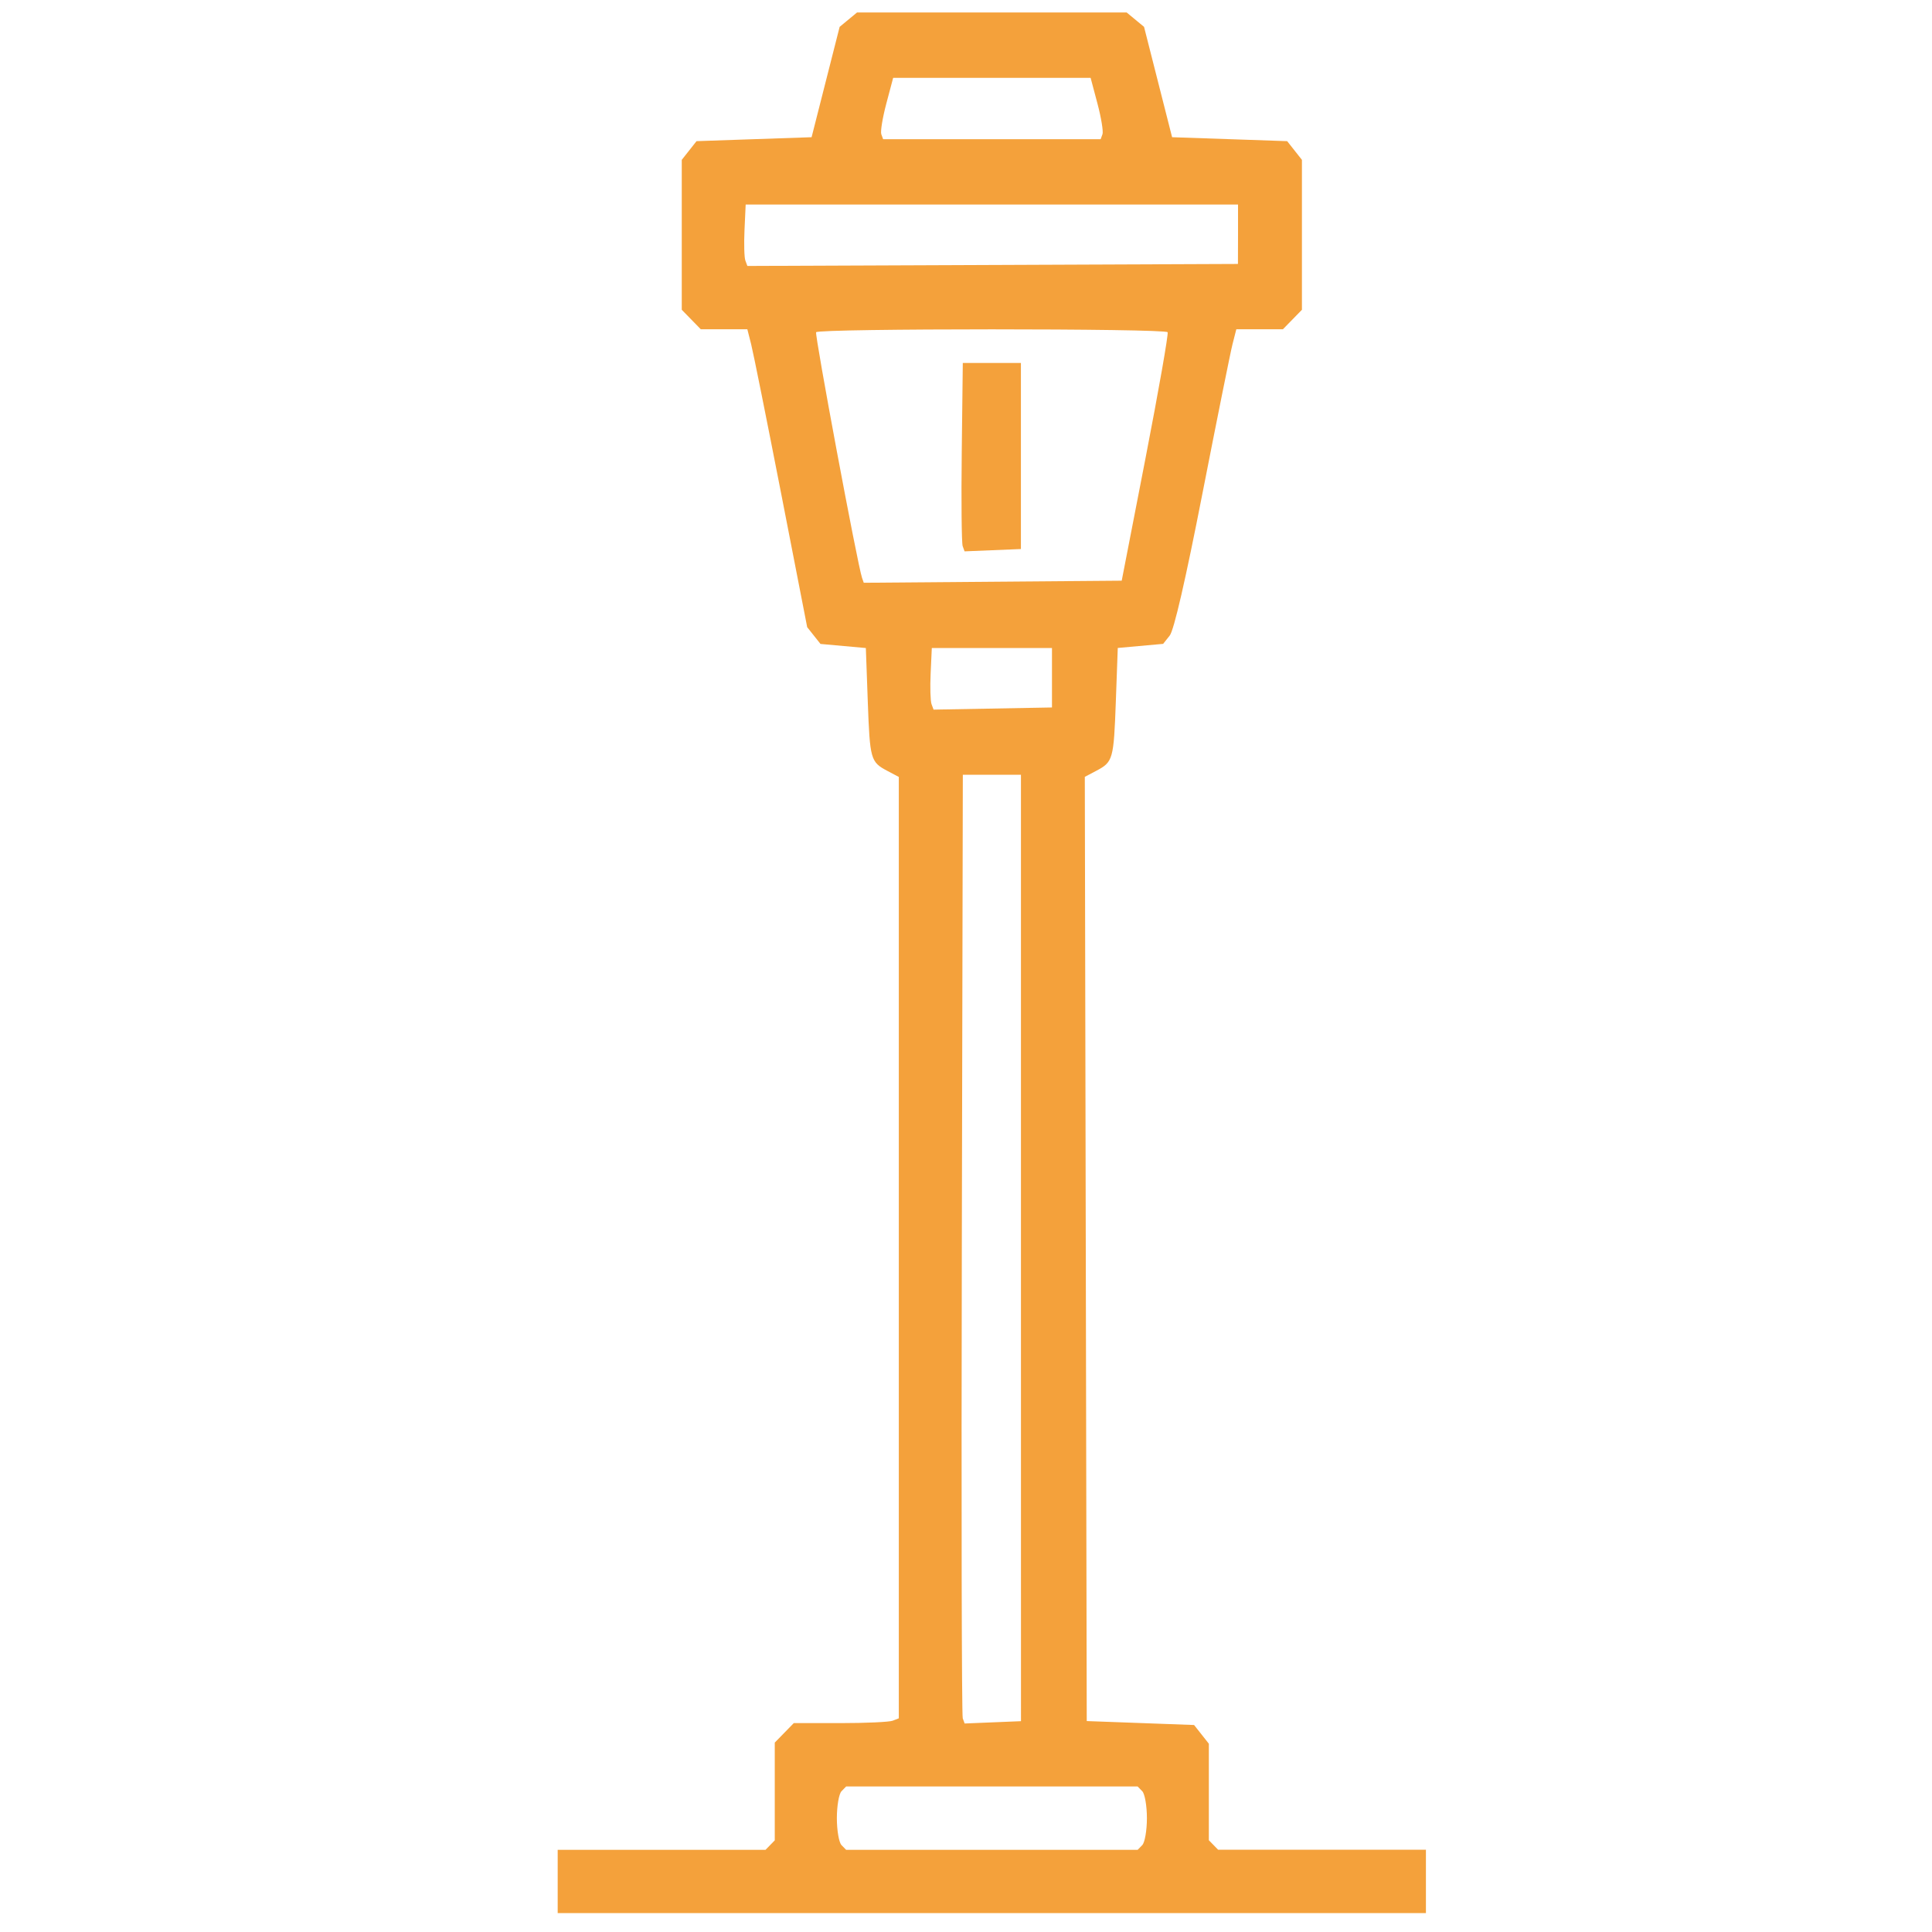 <?xml version="1.0" encoding="UTF-8" standalone="no"?>
<!-- Created with Inkscape (http://www.inkscape.org/) -->

<svg
   version="1.1"
   id="svg1"
   width="50"
   height="50"
   viewBox="0 0 50 50"
   sodipodi:docname="deng3.svg"
   xml:space="preserve"
   inkscape:version="1.3 (0e150ed6c4, 2023-07-21)"
   xmlns:inkscape="http://www.inkscape.org/namespaces/inkscape"
   xmlns:sodipodi="http://sodipodi.sourceforge.net/DTD/sodipodi-0.dtd"
   xmlns="http://www.w3.org/2000/svg"
   xmlns:svg="http://www.w3.org/2000/svg"><sodipodi:namedview
     id="namedview1"
     pagecolor="#ffffff"
     bordercolor="#000000"
     borderopacity="0.25"
     inkscape:showpageshadow="2"
     inkscape:pageopacity="0.0"
     inkscape:pagecheckerboard="0"
     inkscape:deskcolor="#d1d1d1"
     showgrid="false"
     inkscape:zoom="3.175"
     inkscape:cx="0.31496063"
     inkscape:cy="-25.03937"
     inkscape:window-width="1920"
     inkscape:window-height="1017"
     inkscape:window-x="-8"
     inkscape:window-y="-8"
     inkscape:window-maximized="1"
     inkscape:current-layer="g1" /><defs
     id="defs1"><inkscape:path-effect
       effect="spiro"
       id="path-effect1"
       is_visible="true"
       lpeversion="1" /></defs><g
     inkscape:groupmode="layer"
     inkscape:label="Image"
     id="g1"><path
       style="fill:#f4a13b;stroke-width:0.101"
       d="m 14.433,48.694 v -0.82 h 2.689 2.689 l 0.12,-0.123 0.12,-0.123 v -1.265 -1.265 l 0.246,-0.252 0.246,-0.252 h 1.2 c 0.66,0 1.272,-0.028 1.359,-0.062 l 0.159,-0.062 V 32.288 20.107 l -0.295,-0.156 c -0.436,-0.23 -0.453,-0.293 -0.508,-1.797 l -0.05,-1.383 -0.587,-0.053 -0.587,-0.053 -0.172,-0.217 -0.172,-0.217 -0.676,-3.47 C 19.841,10.851 19.493,9.117 19.439,8.906 L 19.341,8.521 H 18.739 18.136 l -0.246,-0.252 -0.246,-0.252 V 6.078 4.137 l 0.191,-0.242 0.191,-0.242 1.489,-0.051 1.489,-0.051 0.363,-1.428 0.363,-1.428 0.225,-0.186 0.225,-0.186 h 3.489 3.489 l 0.225,0.186 0.225,0.186 0.363,1.428 0.363,1.428 1.489,0.051 1.489,0.051 0.191,0.242 0.191,0.242 v 1.94 1.94 l -0.246,0.252 -0.246,0.252 h -0.603 -0.603 l -0.098,0.384 c -0.054,0.211 -0.403,1.947 -0.777,3.857 -0.44,2.251 -0.739,3.548 -0.849,3.687 l -0.17,0.214 -0.587,0.053 -0.587,0.053 -0.05,1.383 c -0.055,1.504 -0.072,1.567 -0.508,1.797 l -0.295,0.156 0.025,12.218 0.025,12.218 1.389,0.051 1.389,0.051 0.191,0.242 0.191,0.242 v 1.249 1.249 l 0.12,0.123 0.12,0.123 h 2.689 2.689 v 0.82 0.82 H 25.669 14.433 Z m 15.129,-0.943 c 0.066,-0.068 0.12,-0.381 0.12,-0.697 0,-0.316 -0.054,-0.629 -0.12,-0.697 l -0.12,-0.123 h -3.772 -3.772 l -0.12,0.123 c -0.066,0.068 -0.12,0.381 -0.12,0.697 0,0.316 0.054,0.629 0.12,0.697 l 0.12,0.123 h 3.772 3.772 z M 26.422,32.297 V 20.05 h -0.752 -0.752 l -0.026,12.144 c -0.014,6.679 -0.004,12.204 0.024,12.277 l 0.049,0.133 0.729,-0.03 0.729,-0.03 z m 0.803,-14.757 v -0.769 h -1.555 -1.555 l -0.03,0.655 c -0.017,0.36 -0.006,0.719 0.023,0.797 l 0.053,0.142 1.532,-0.028 1.532,-0.028 z m 2.422,-5.688 c 0.339,-1.747 0.596,-3.211 0.571,-3.254 -0.059,-0.1 -9.037,-0.1 -9.097,0 -0.04,0.067 1.072,6.02 1.188,6.355 l 0.045,0.129 3.338,-0.027 3.338,-0.027 z m -4.733,2.282 c -0.028,-0.074 -0.039,-1.172 -0.024,-2.438 l 0.027,-2.303 h 0.752 0.752 v 2.408 2.408 l -0.729,0.03 -0.729,0.03 z M 32.04,6.062 V 5.293 h -6.371 -6.371 l -0.03,0.655 c -0.017,0.36 -0.007,0.718 0.022,0.795 l 0.052,0.14 6.348,-0.026 6.348,-0.026 z m -3.508,-2.588 c 0.026,-0.07 -0.033,-0.428 -0.13,-0.794 l -0.177,-0.666 h -2.555 -2.555 l -0.177,0.666 c -0.097,0.366 -0.156,0.724 -0.13,0.794 l 0.047,0.128 h 2.815 2.815 z"
       id="path1" /></g></svg>

